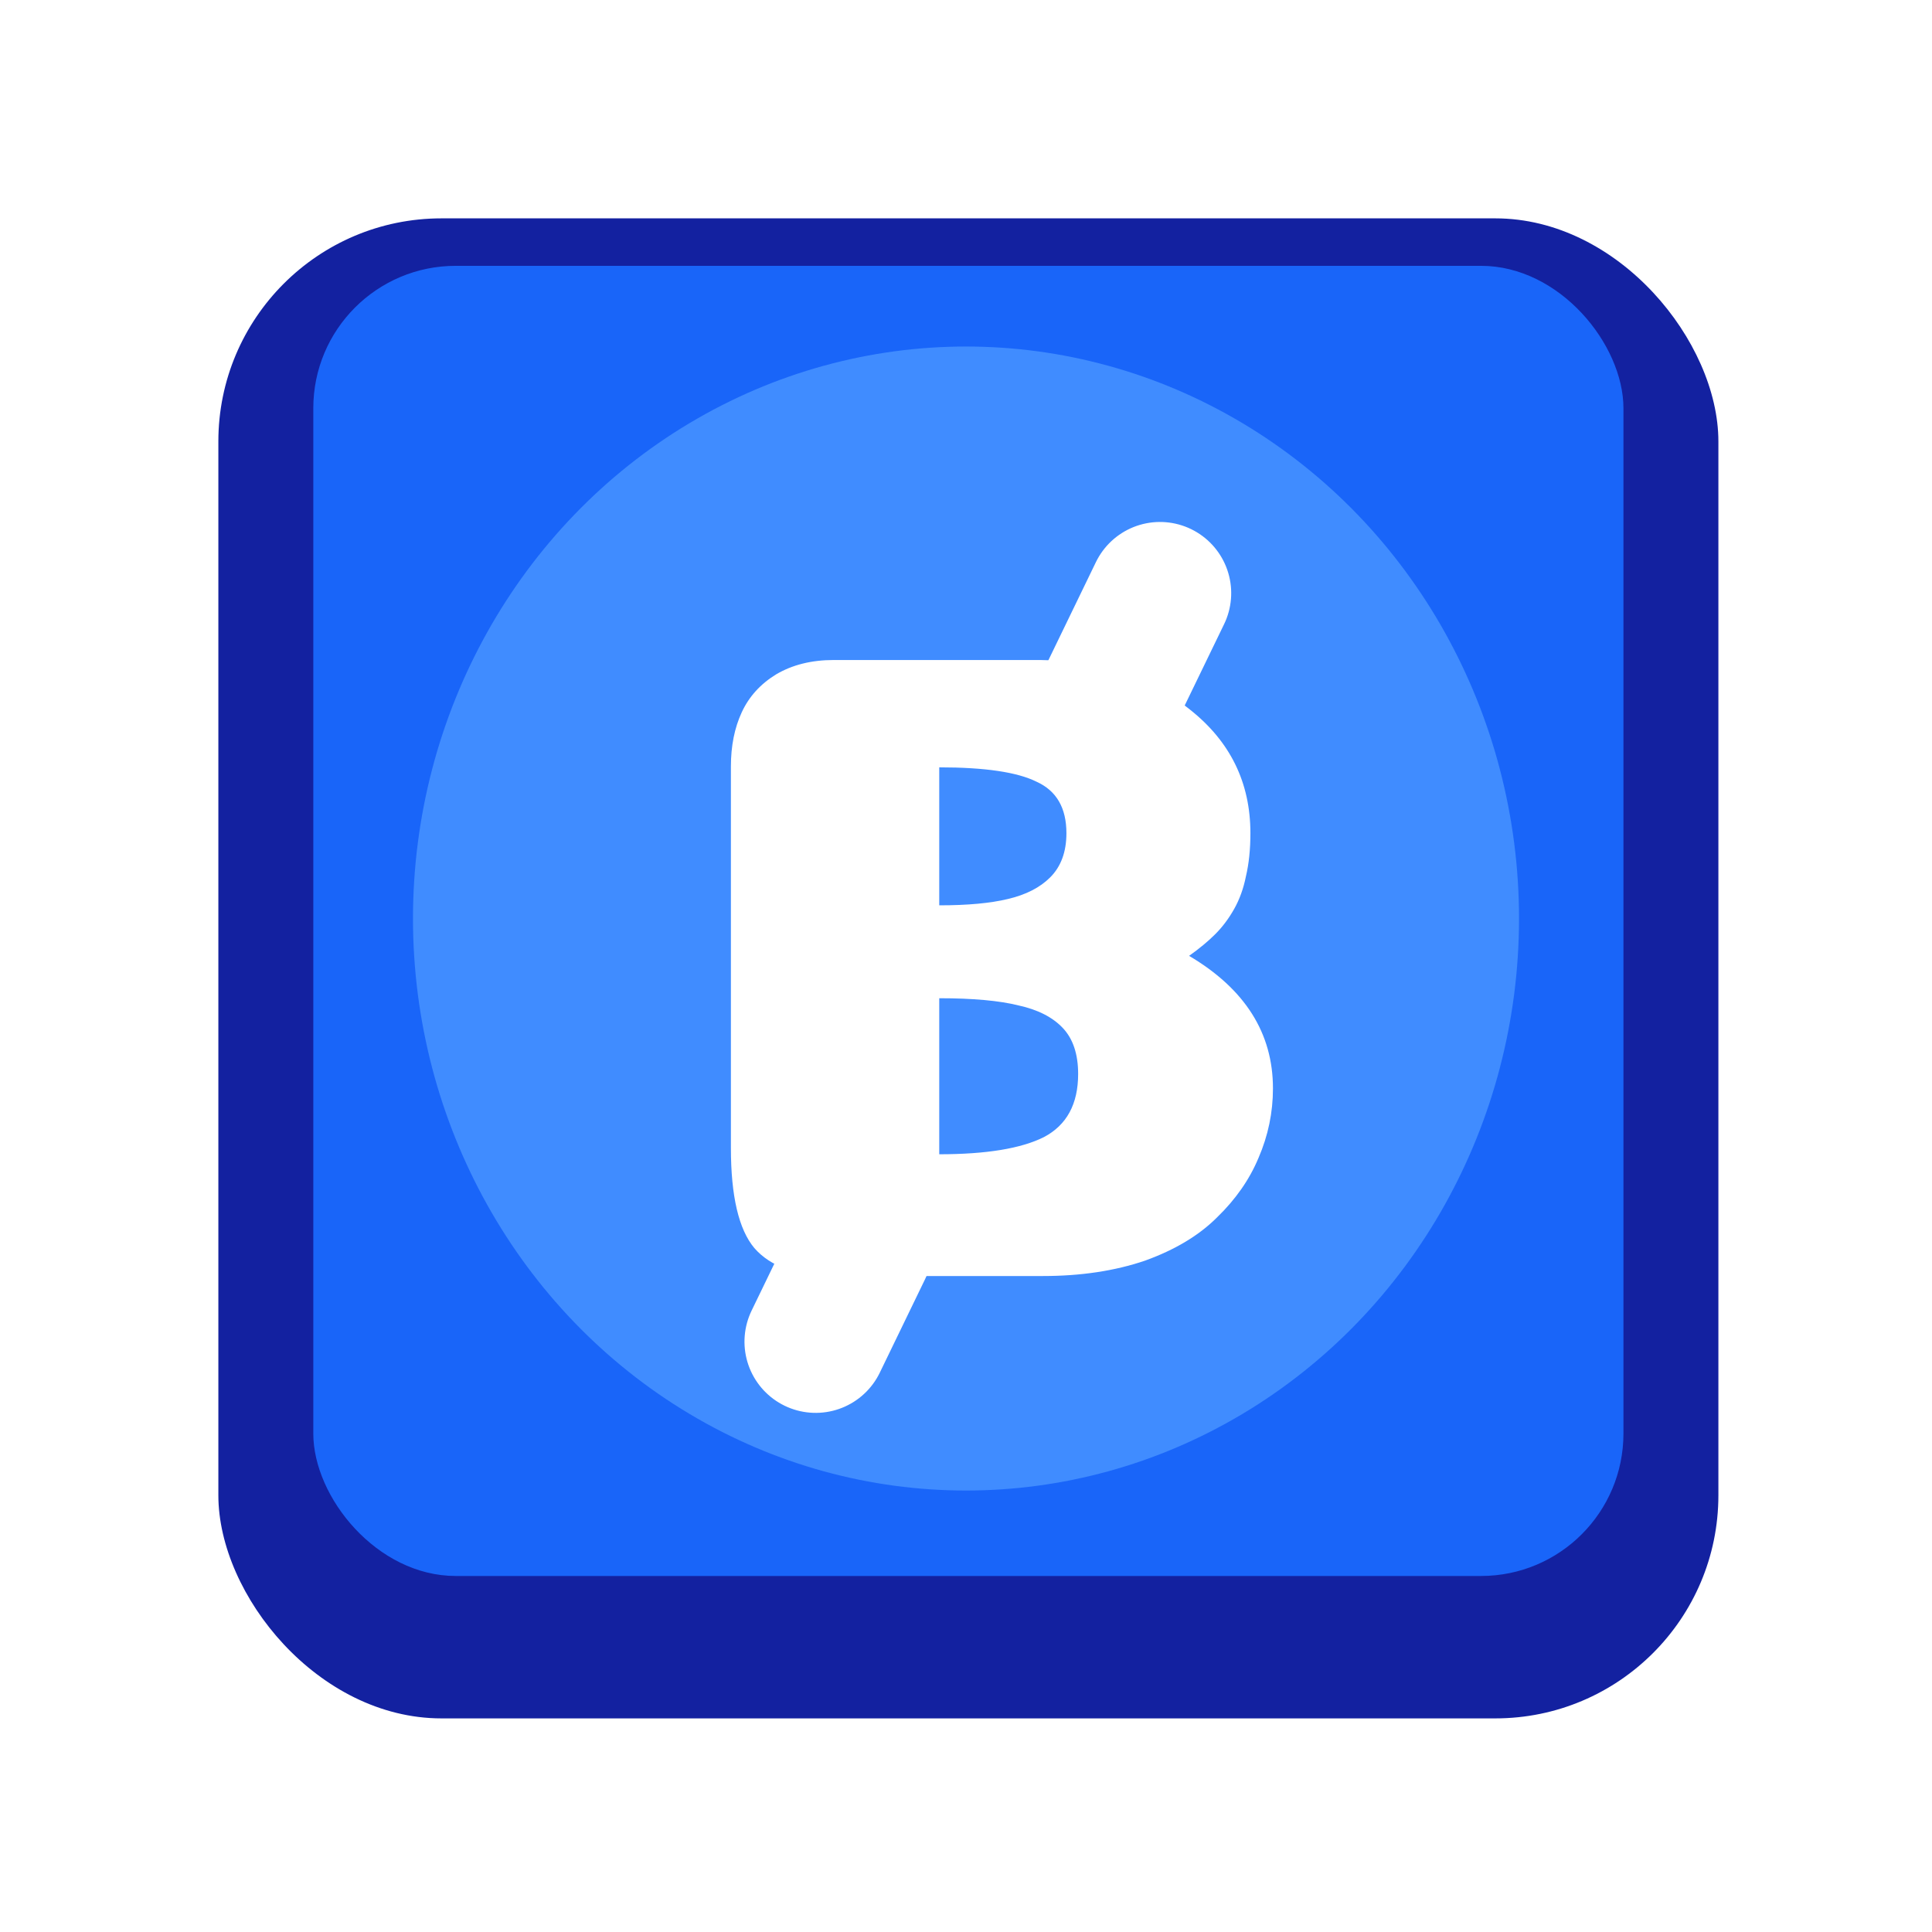 <svg width="407" height="407" viewBox="0 0 407 407" fill="none" xmlns="http://www.w3.org/2000/svg">
<rect x="46" y="46" width="316" height="316" rx="47" fill="#1321A0"/>
<rect x="66" y="56" width="276" height="276" rx="30" fill="#1965F9"/>
<ellipse cx="203.5" cy="193.5" rx="116.5" ry="120.5" fill="#408CFF"/>
<g filter="url(#filter0_d_1_13)">
<path d="M214.654 165.52C214.654 160.2 212.564 156.59 208.384 154.69C204.33 152.663 197.49 151.65 187.864 151.65V180.72C193.817 180.72 198.63 180.277 202.304 179.39C206.104 178.503 209.08 176.983 211.234 174.83C213.514 172.55 214.654 169.447 214.654 165.52ZM217.124 216.25C217.124 212.07 216.047 208.84 213.894 206.56C211.74 204.28 208.637 202.697 204.584 201.81C200.53 200.797 194.957 200.29 187.864 200.29V233.16C197.744 233.16 205.09 231.957 209.904 229.55C214.717 227.017 217.124 222.583 217.124 216.25ZM240.494 191.36C252.274 198.327 258.164 207.637 258.164 219.29C258.164 224.357 257.151 229.233 255.124 233.92C253.224 238.48 250.311 242.66 246.384 246.46C242.584 250.26 237.517 253.3 231.184 255.58C224.85 257.733 217.694 258.81 209.714 258.81H165.634C157.907 258.81 152.334 256.847 148.914 252.92C145.621 248.993 143.974 241.963 143.974 231.83V151.46C143.974 147.153 144.734 143.353 146.254 140.06C147.774 136.767 150.181 134.107 153.474 132.08C156.894 130.053 160.947 129.04 165.634 129.04H209.144C221.81 129.167 232.324 132.65 240.684 139.49C249.171 146.203 253.414 154.88 253.414 165.52C253.414 168.94 253.097 171.98 252.464 174.64C251.957 177.173 251.134 179.453 249.994 181.48C248.854 183.507 247.524 185.28 246.004 186.8C244.484 188.32 242.647 189.84 240.494 191.36Z" fill="white"/>
<line x1="15" y1="-15" x2="36.865" y2="-15" transform="matrix(-0.436 0.9 0.9 0.436 191.407 246)" stroke="white" stroke-width="30" stroke-linecap="round"/>
<line x1="15" y1="-15" x2="46.351" y2="-15" transform="matrix(-0.436 0.9 0.9 0.436 254.407 108)" stroke="white" stroke-width="30" stroke-linecap="round"/>
</g>
<defs>
<filter id="filter0_d_1_13" x="143.974" y="99.948" width="124.19" height="197.681" filterUnits="userSpaceOnUse" color-interpolation-filters="sRGB">
<feFlood flood-opacity="0" result="BackgroundImageFix"/>
<feColorMatrix in="SourceAlpha" type="matrix" values="0 0 0 0 0 0 0 0 0 0 0 0 0 0 0 0 0 0 127 0" result="hardAlpha"/>
<feOffset dx="10" dy="10"/>
<feComposite in2="hardAlpha" operator="out"/>
<feColorMatrix type="matrix" values="0 0 0 0 0.097 0 0 0 0 0.395 0 0 0 0 0.975 0 0 0 1 0"/>
<feBlend mode="normal" in2="BackgroundImageFix" result="effect1_dropShadow_1_13"/>
<feBlend mode="normal" in="SourceGraphic" in2="effect1_dropShadow_1_13" result="shape"/>
</filter>
</defs>
</svg>
